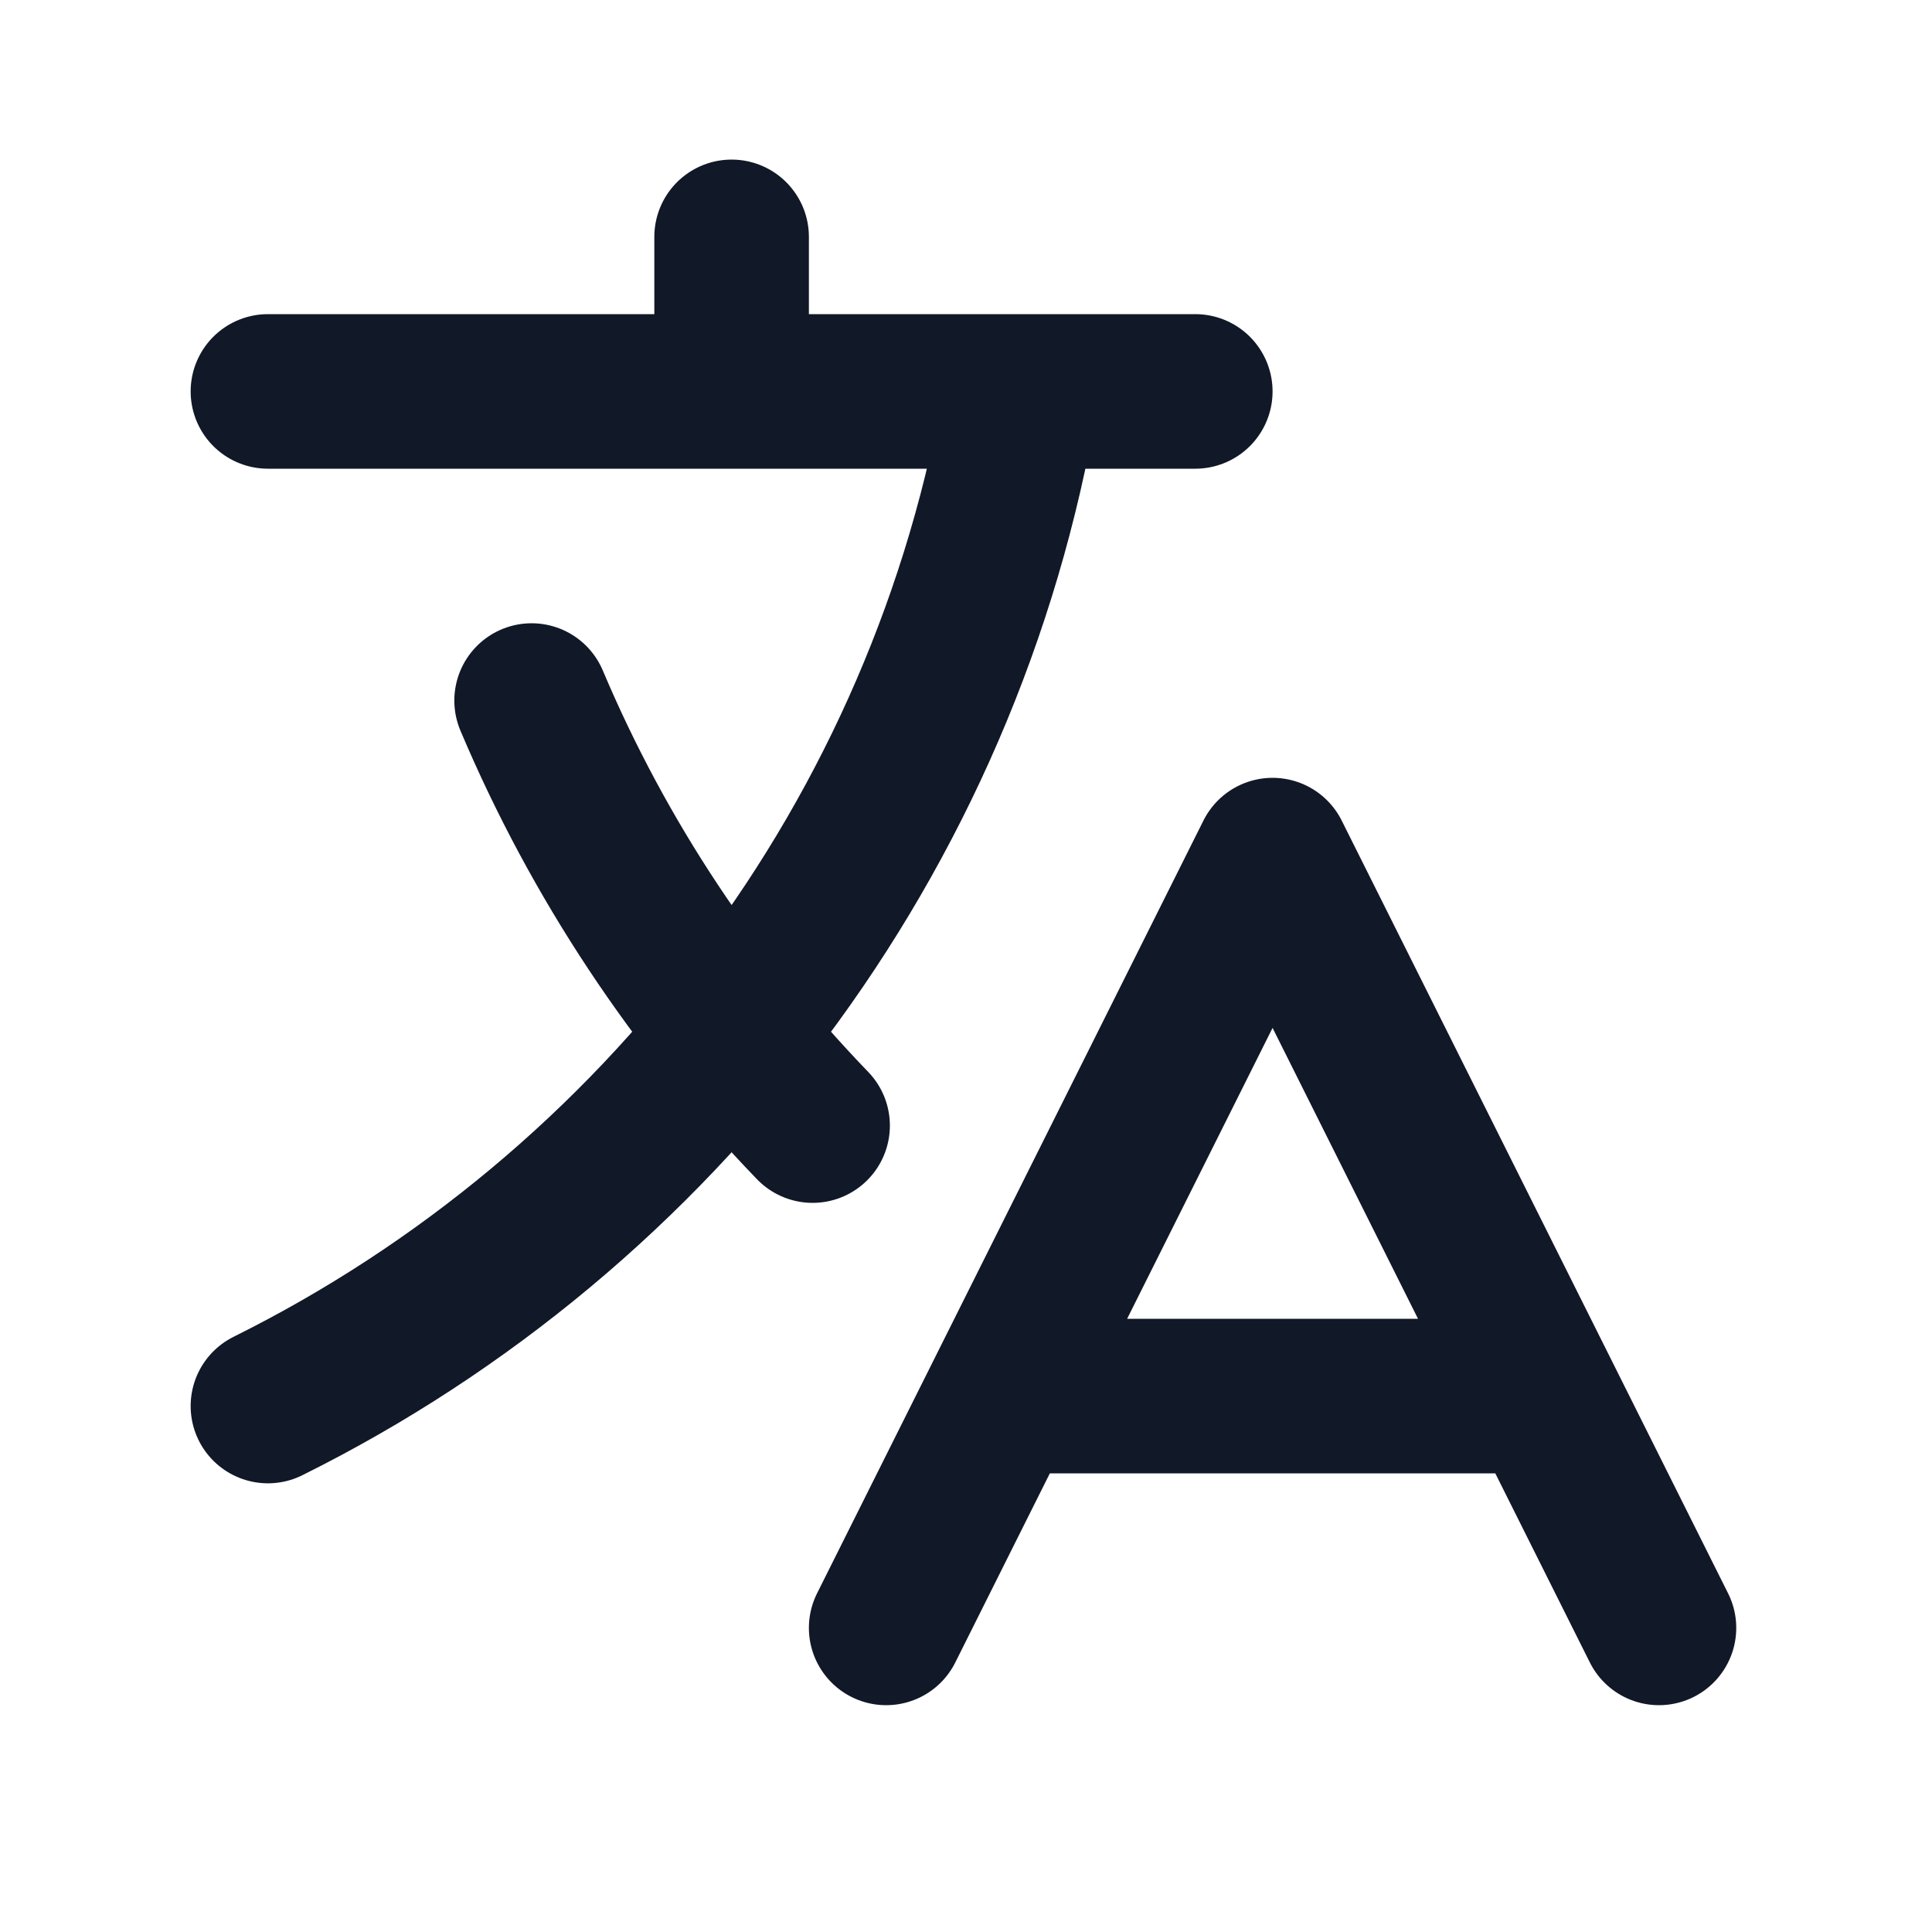 <svg xmlns="http://www.w3.org/2000/svg" width="25" height="25" viewBox="0 0 25 25" fill="none">
<path d="M3.467 5.065H15.467M9.467 3.065V5.065M10.515 14.565C8.988 12.983 7.748 11.121 6.879 9.065M12.967 18.065H19.967M11.467 21.065L16.467 11.065L21.467 21.065M13.218 5.065C12.25 10.835 8.537 15.675 3.467 18.194" stroke="#111827" stroke-width="2" stroke-linecap="round" stroke-linejoin="round"/>
</svg>